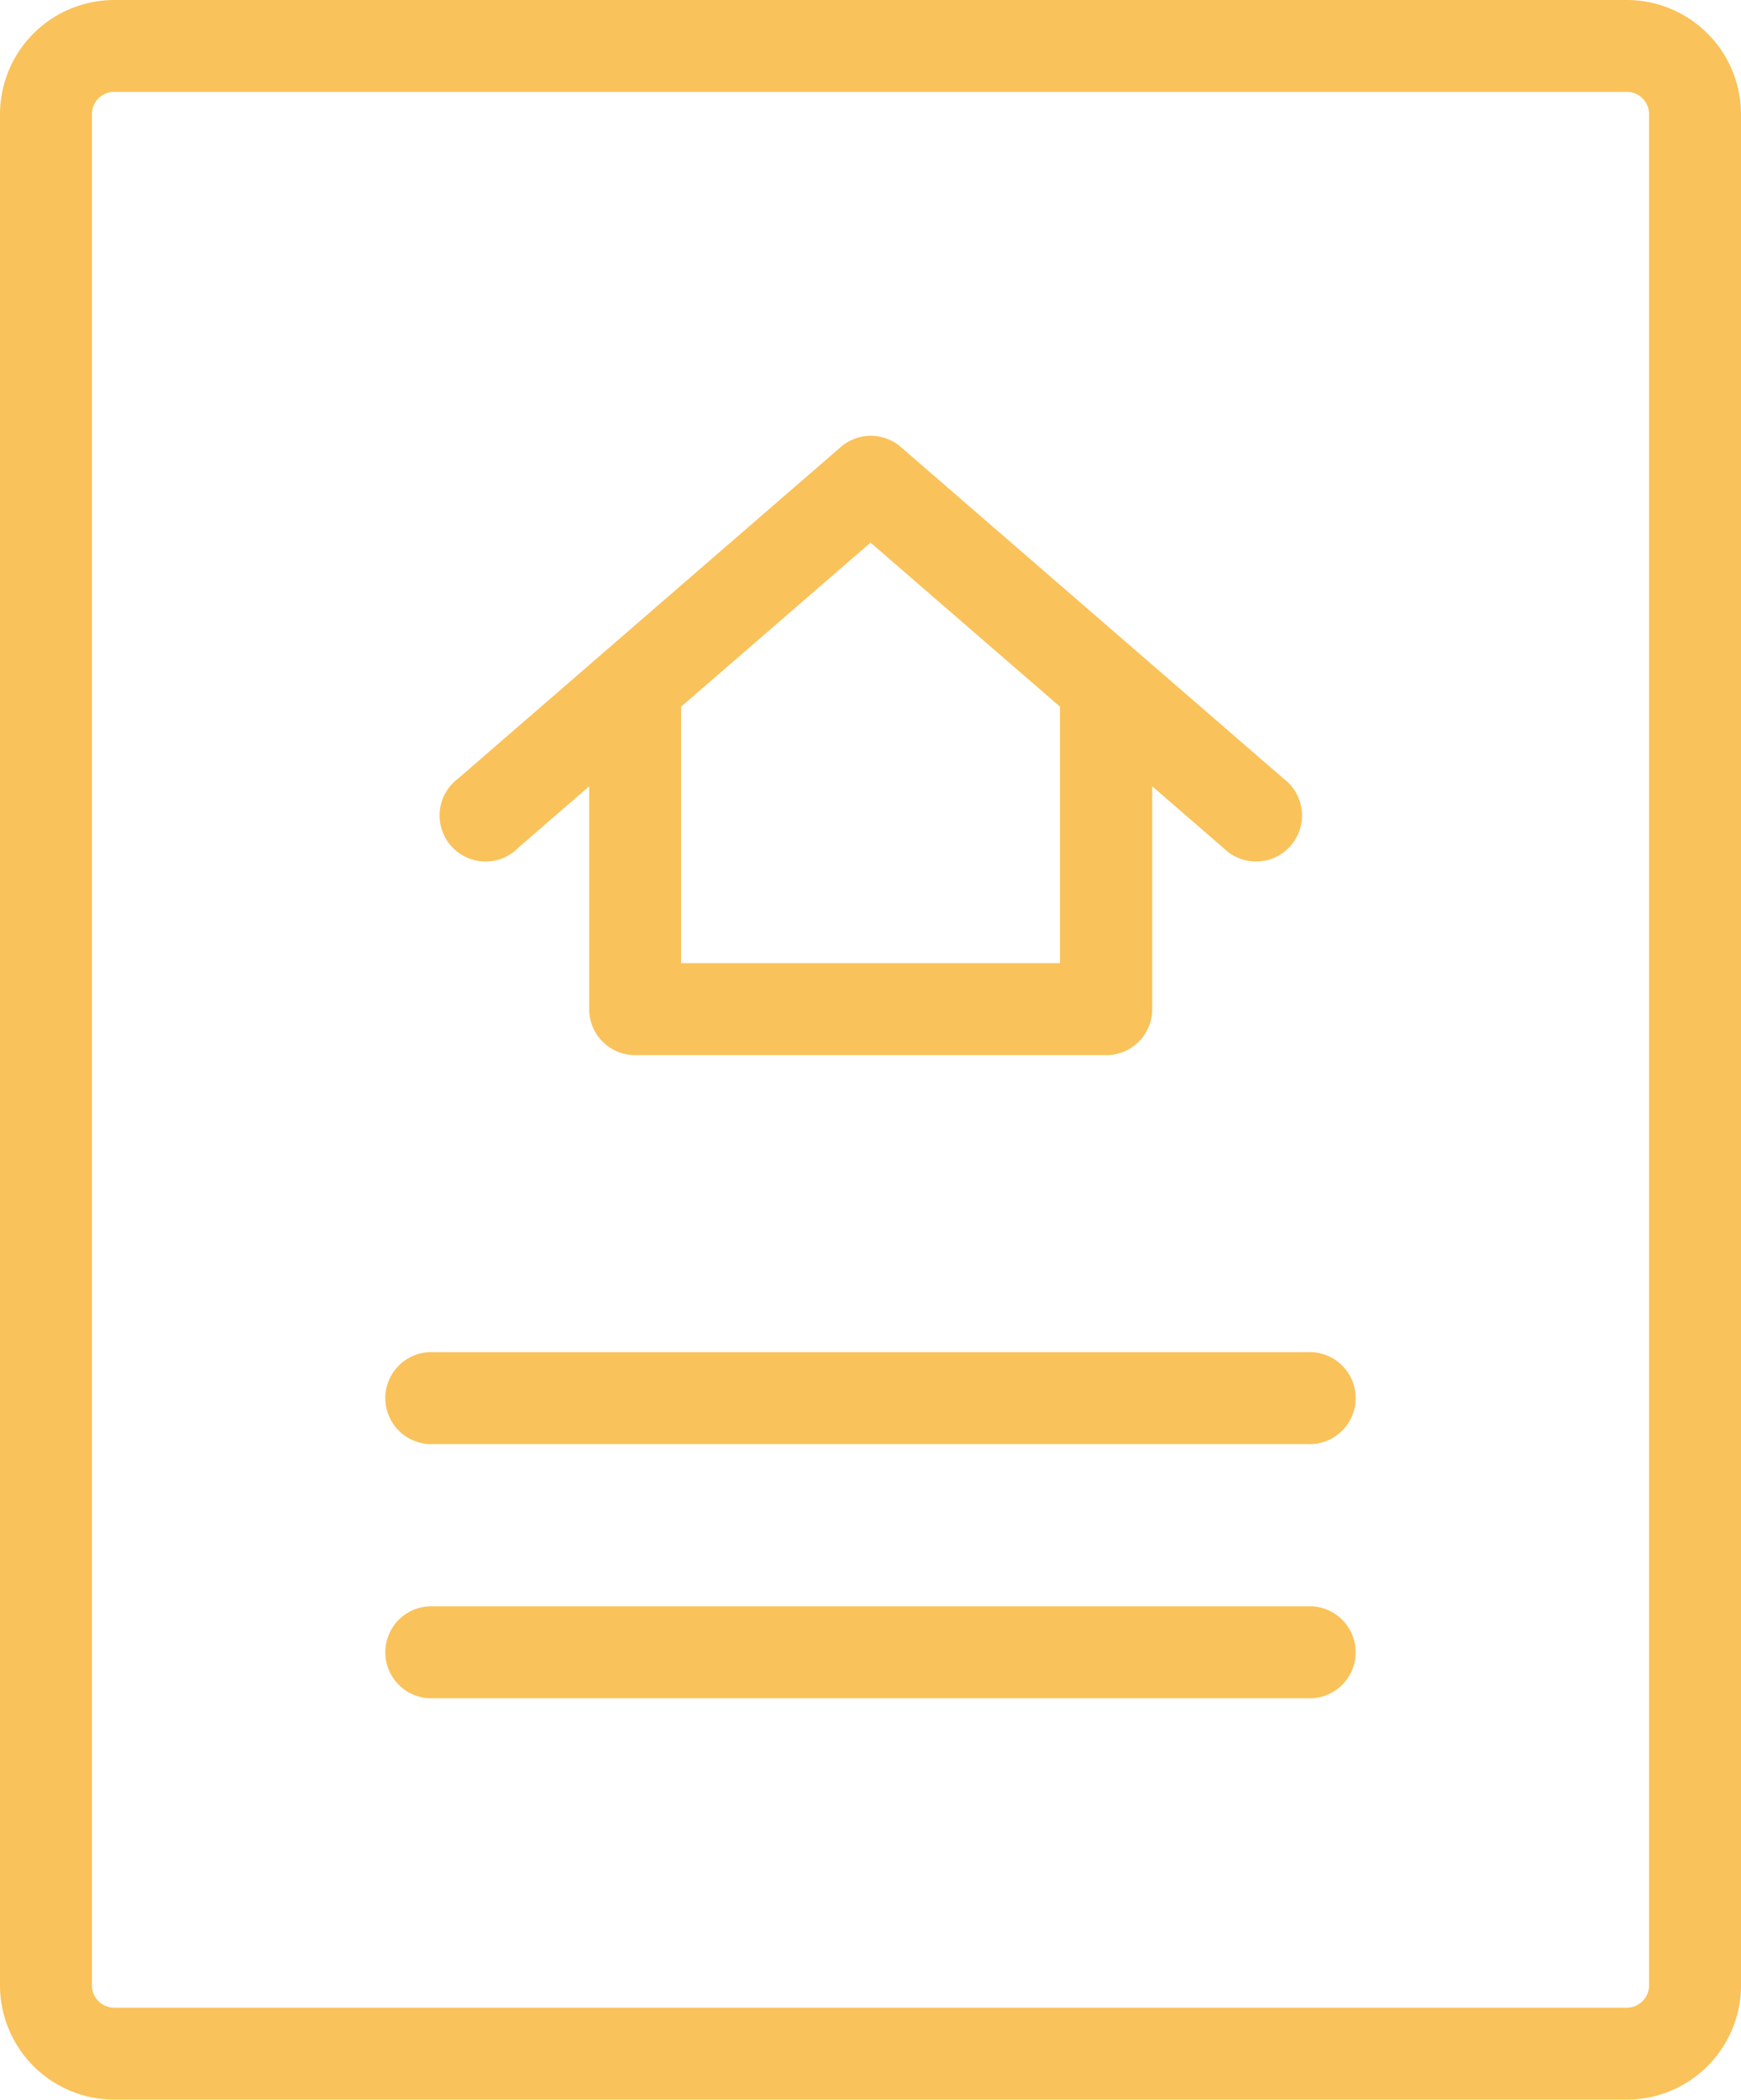 <svg xmlns="http://www.w3.org/2000/svg" width="20.327" height="24.503" viewBox="0 0 20.327 24.503"><path d="M40.052,17.168H22.393A1.335,1.335,0,0,0,21.059,18.5V40.337a1.335,1.335,0,0,0,1.334,1.333H40.052a1.335,1.335,0,0,0,1.334-1.333V18.5A1.335,1.335,0,0,0,40.052,17.168Zm.261,23.169a.261.261,0,0,1-.261.26H22.393a.261.261,0,0,1-.261-.26V18.5a.261.261,0,0,1,.261-.26H40.052a.261.261,0,0,1,.261.26Z" transform="translate(-21.059 -17.168)" fill="#fac25a"/><path d="M31.559,31.457l.833-.721v2.6a.536.536,0,0,0,.537.537h5.5a.536.536,0,0,0,.537-.537v-2.6l.833.721a.537.537,0,1,0,.7-.811l-4.469-3.87a.535.535,0,0,0-.7,0l-4.469,3.87a.537.537,0,1,0,.7.811Zm4.118-3.565,2.212,1.915V32.8H33.465V29.807Z" transform="translate(-25.513 -21.56)" fill="#fac25a"/><path d="M40.233,46.574H30.024a.537.537,0,1,0,0,1.073H40.233a.537.537,0,1,0,0-1.073Z" transform="translate(-24.965 -30.795)" fill="#fac25a"/><path d="M40.233,52.1H30.024a.537.537,0,1,0,0,1.073H40.233a.537.537,0,1,0,0-1.073Z" transform="translate(-24.965 -33.355)" fill="#fac25a"/></svg>